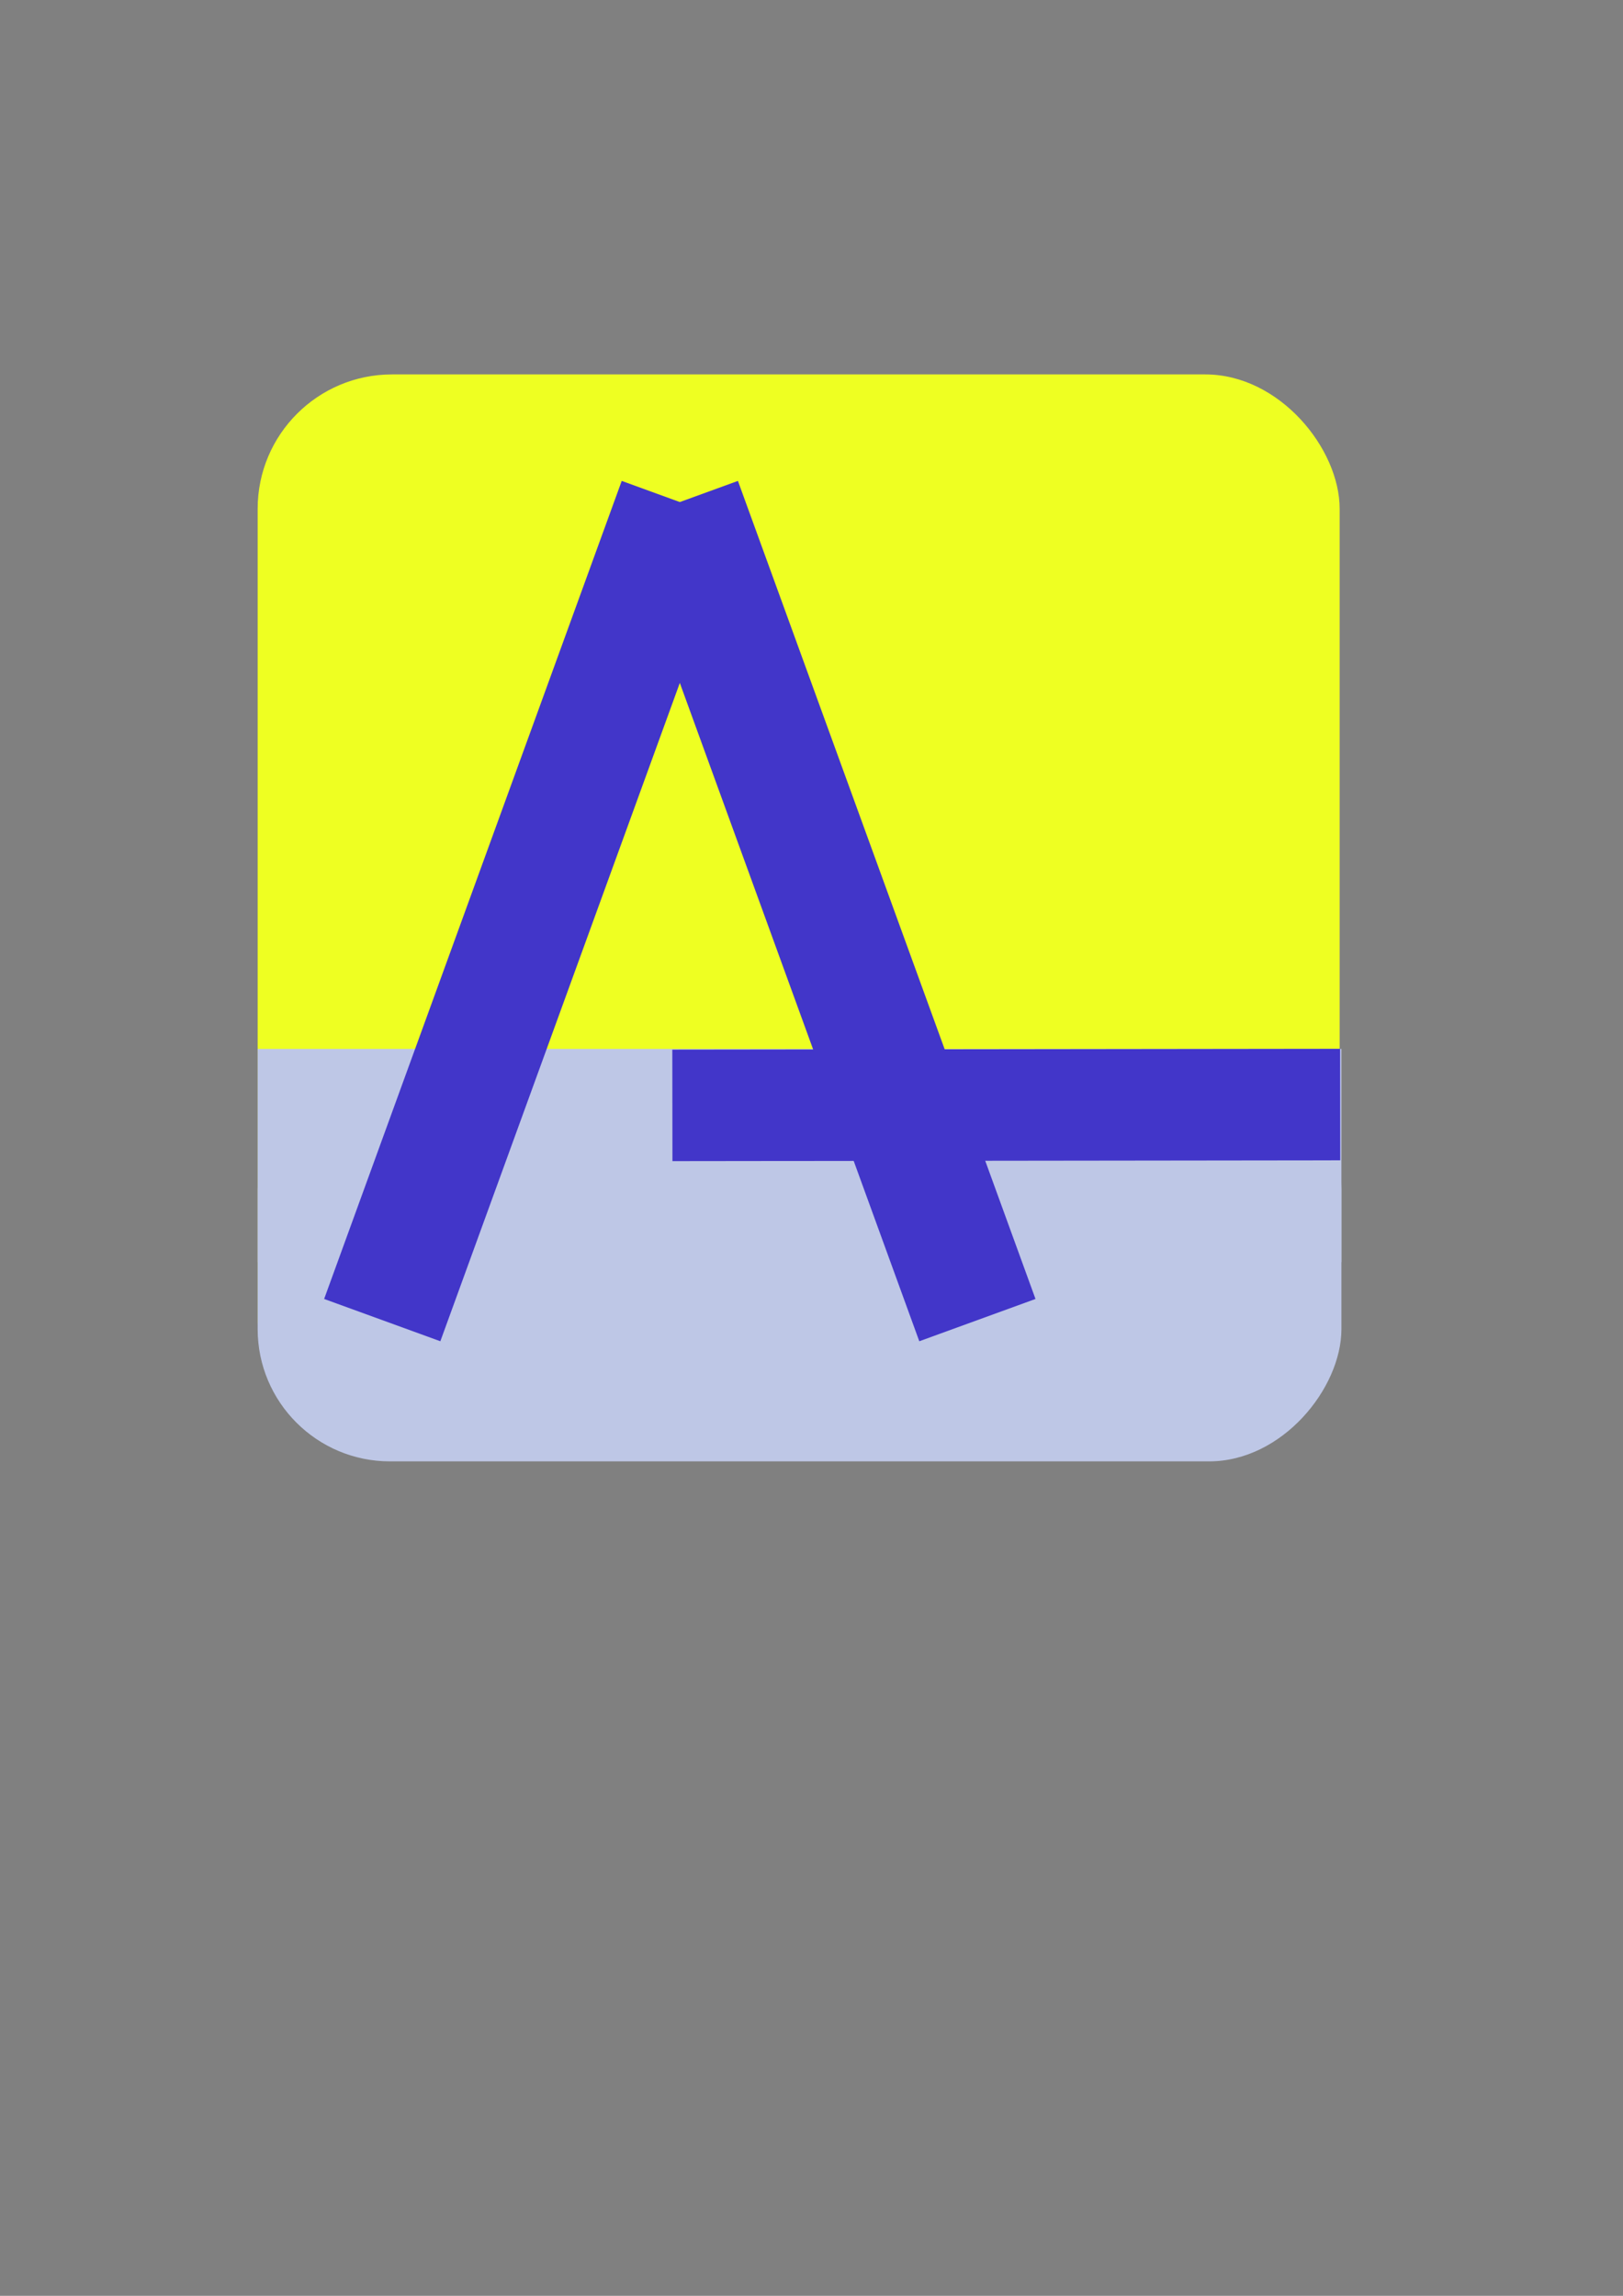<?xml version="1.0" encoding="UTF-8" standalone="no"?>
<svg
   xmlns:dc="http://purl.org/dc/elements/1.1/"
   xmlns:cc="http://creativecommons.org/ns#"
   xmlns:rdf="http://www.w3.org/1999/02/22-rdf-syntax-ns#"
   xmlns:svg="http://www.w3.org/2000/svg"
   xmlns="http://www.w3.org/2000/svg"
   xmlns:sodipodi="http://sodipodi.sourceforge.net/DTD/sodipodi-0.dtd"
   xmlns:inkscape="http://www.inkscape.org/namespaces/inkscape"
   width="210mm"
   height="297mm"
   viewBox="0 0 210 297"
   version="1.1"
   id="svg8"
   inkscape:version="1.0.2 (e86c8708, 2021-01-15)"
   sodipodi:docname="simwrapper-logo.svg"
   inkscape:export-filename="/Users/billy/git/simwrapper-docs/website/static/img/simwrapper-logo-64.png"
   inkscape:export-xdpi="11.57"
   inkscape:export-ydpi="11.57">
  <rect x="0" y="0" width="210" height="297" fill="#808080" stroke="none"/>
  <defs
     id="defs2" />
  <sodipodi:namedview
     id="base"
     pagecolor="#ffffff"
     bordercolor="#666666"
     borderopacity="1.0"
     inkscape:pageopacity="0.0"
     inkscape:pageshadow="2"
     inkscape:zoom="1.4"
     inkscape:cx="395.87963"
     inkscape:cy="471.98213"
     inkscape:document-units="mm"
     inkscape:current-layer="layer1"
     inkscape:document-rotation="0"
     showgrid="false"
     inkscape:window-width="1634"
     inkscape:window-height="1005"
     inkscape:window-x="0"
     inkscape:window-y="23"
     inkscape:window-maximized="1" />
  <g
     inkscape:label="Layer 1"
     inkscape:groupmode="layer"
     id="layer1">
    <rect
       style="opacity:1;fill:#eeff22;fill-opacity:1;stroke:none;stroke-width:16.873;stroke-miterlimit:4;stroke-dasharray:none;stroke-opacity:1"
       id="rect885"
       width="140"
       height="140"
       x="33.338"
       y="48.437"
       ry="17.384" />
    <rect
       style="opacity:1;fill:none;fill-opacity:1;fill-rule:evenodd;stroke:none;stroke-width:28.913;stroke-miterlimit:4;stroke-dasharray:none;stroke-opacity:1"
       id="rect10"
       width="140.084"
       height="139.795"
       x="33.785"
       y="48.437" />
    <rect
       style="fill:#bec7e6;fill-opacity:1;stroke-width:23.945;stroke-linejoin:bevel"
       id="rect21"
       width="140.229"
       height="52.3"
       x="33.338"
       y="-189.052"
       transform="scale(1,-1)"
       ry="17.12" />
    <rect
       style="fill:#bec7e6;fill-opacity:1;stroke-width:17.393;stroke-linejoin:bevel"
       id="rect21-6"
       width="140.229"
       height="27.592"
       x="33.338"
       y="-163.286"
       transform="scale(1,-1)"
       ry="0" />
    <path
       style="fill:none;stroke:#4236c9;stroke-width:16;stroke-linecap:butt;stroke-linejoin:miter;stroke-miterlimit:4;stroke-dasharray:none;stroke-opacity:1;fill-opacity:1"
       d="M 87.962,64.949 49.458,170.777"
       id="path835" />
    <path
       style="fill:none;stroke:#4236c9;stroke-width:16;stroke-linecap:butt;stroke-linejoin:miter;stroke-miterlimit:4;stroke-dasharray:none;stroke-opacity:1;fill-opacity:1"
       d="M 126.465,170.777 87.962,64.949"
       id="path835-3" />
    <path
       style="fill:none;fill-opacity:1;stroke:none;stroke-width:21.597;stroke-miterlimit:4;stroke-dasharray:none;stroke-opacity:1"
       d="m 187.7,430.743 v -15 h 212.857 212.857 v 15 15 H 400.557 187.7 Z"
       id="path859"
       transform="scale(0.265)" />
    <path
       style="fill:none;fill-opacity:1;stroke:#4236c9;stroke-width:14.422;stroke-linecap:butt;stroke-linejoin:miter;stroke-miterlimit:4;stroke-dasharray:none;stroke-opacity:1"
       d="m 173.405,142.893 -86.406,0.105"
       id="path835-3-2" />
  </g>
</svg>

